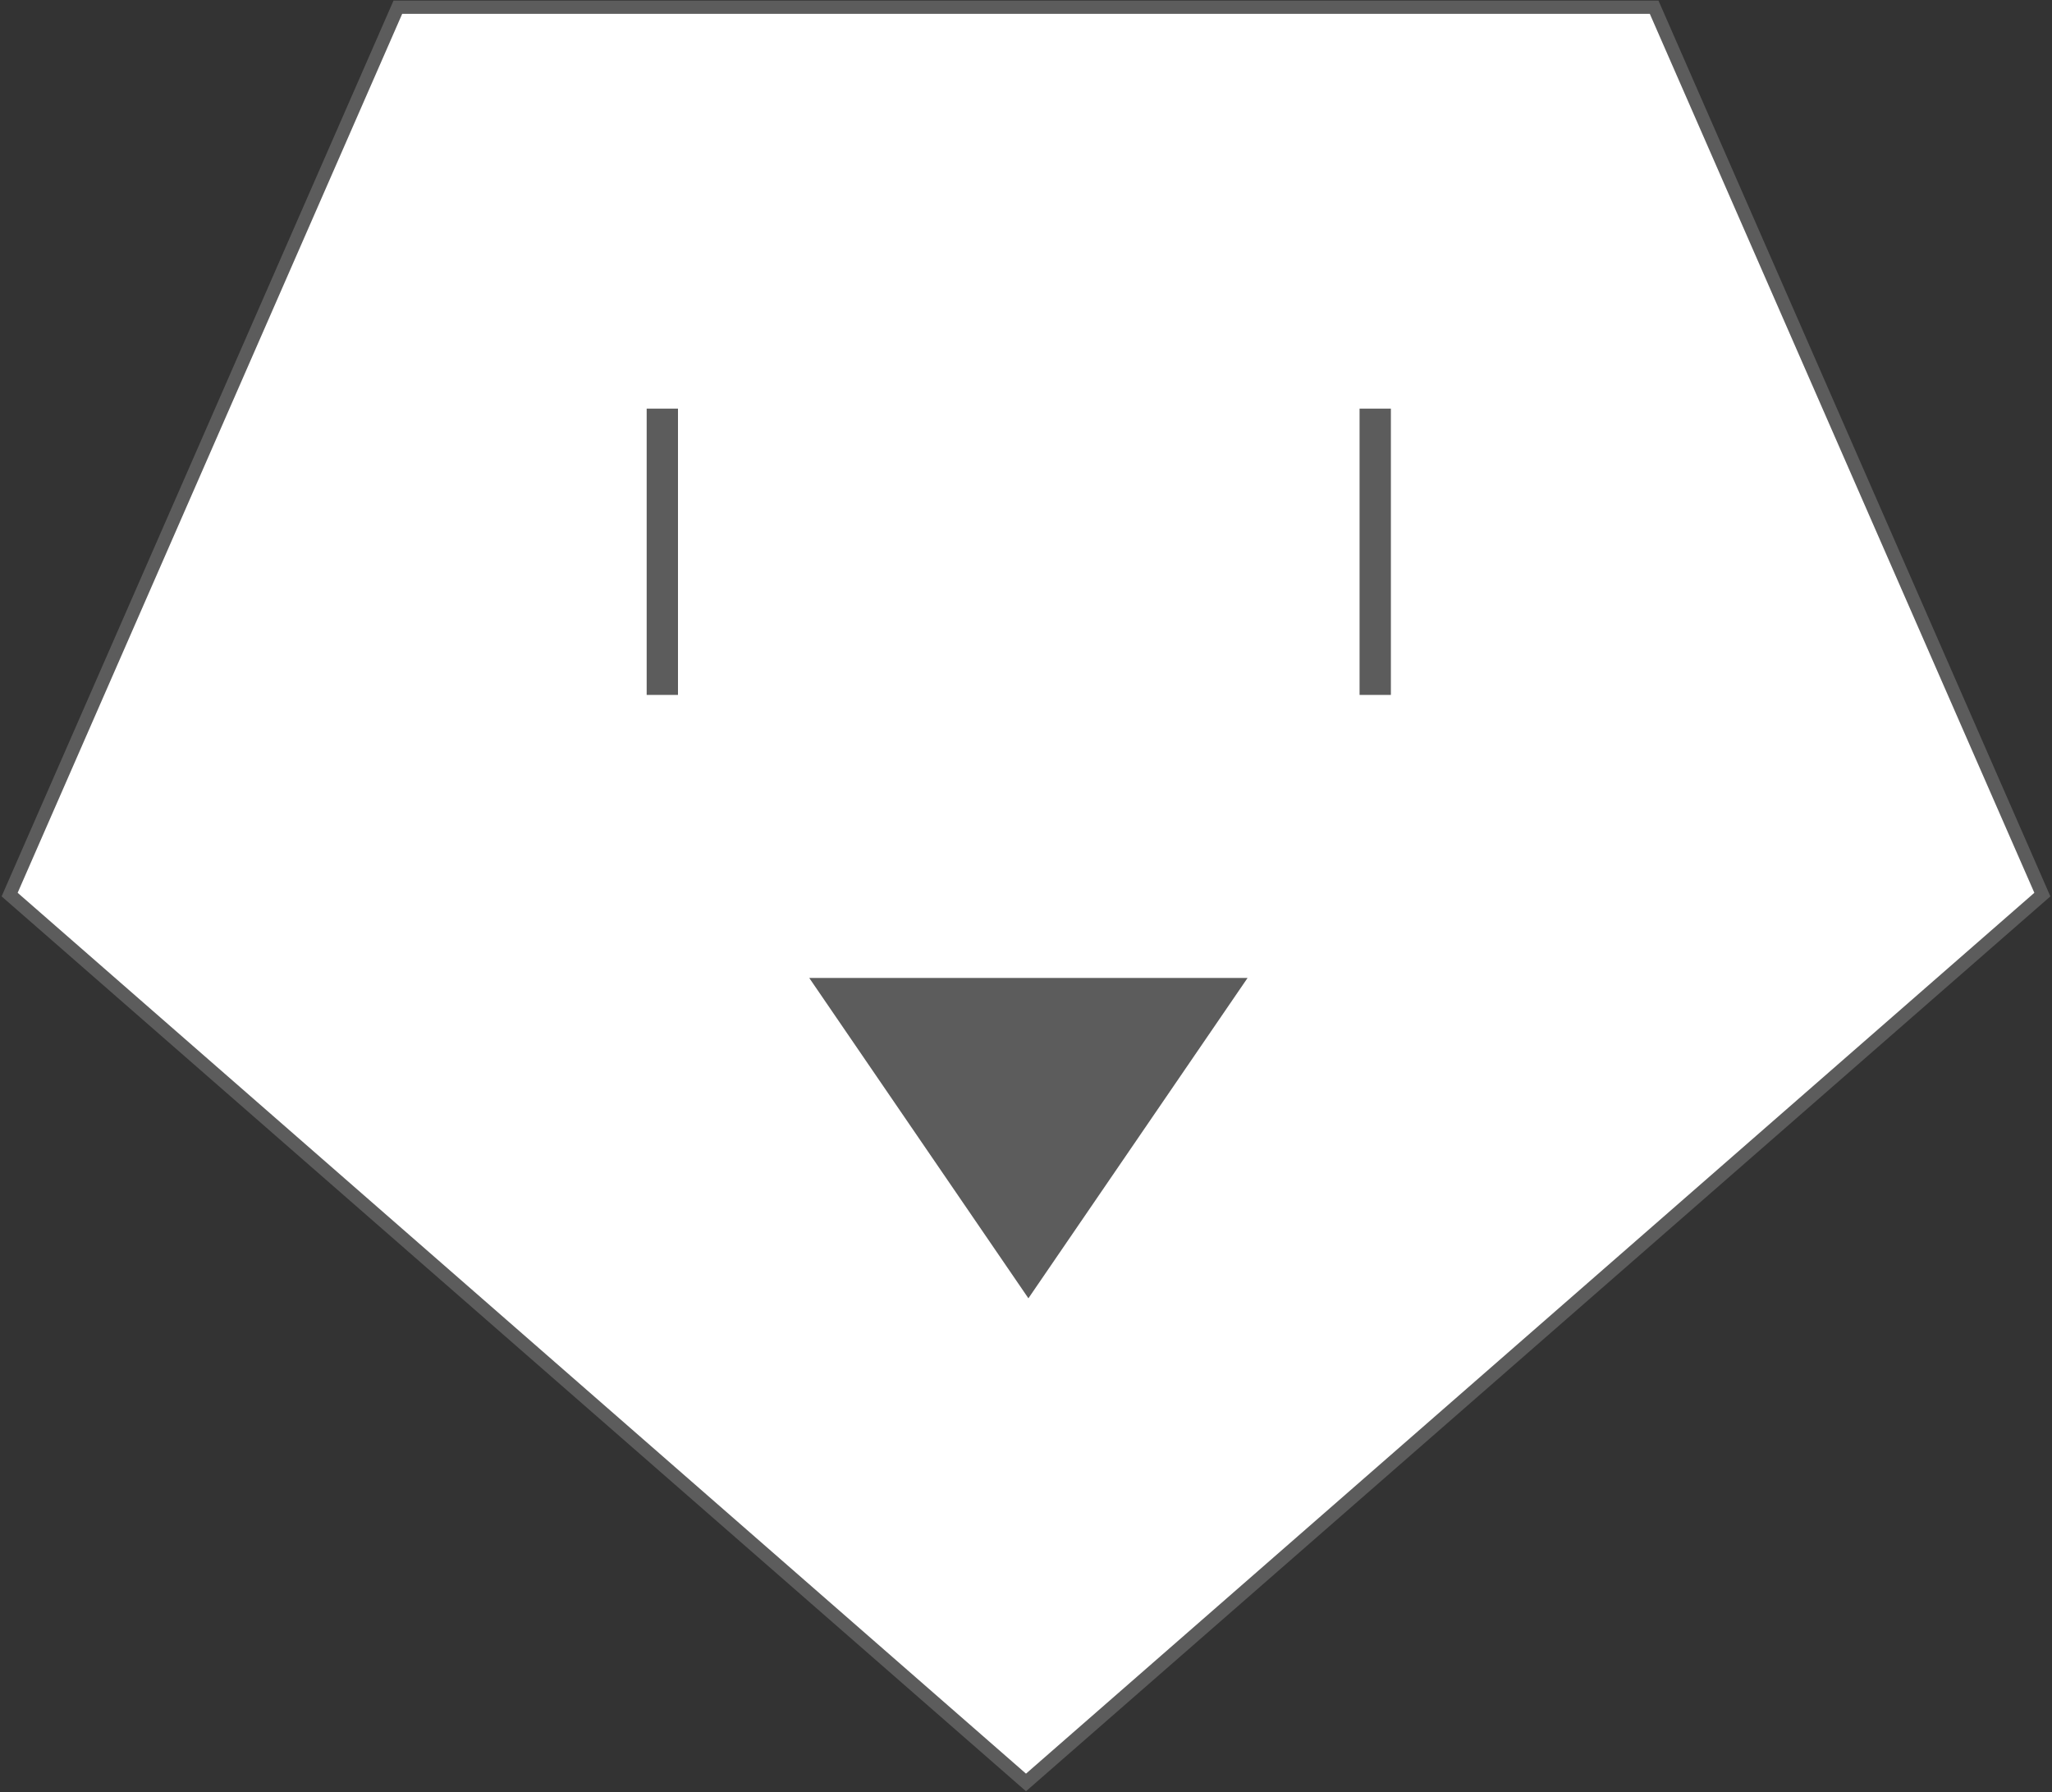 <?xml version="1.0" encoding="UTF-8"?>
<svg width="852px" height="744px" viewBox="0 0 852 744" version="1.1" xmlns="http://www.w3.org/2000/svg" xmlns:xlink="http://www.w3.org/1999/xlink">
    <rect x="0" y="0" width="852" height="744" fill="#333333" stroke="none"/>
    <!-- Generator: Sketch 52.3 (67297) - http://www.bohemiancoding.com/sketch -->
    <title>face3</title>
    <desc>Created with Sketch.</desc>
    <g id="Page-1" stroke="none" stroke-width="1" fill="none" fill-rule="evenodd">
        <g id="face3" transform="translate(4, 3)" fill-rule="nonzero">
            <polygon id="Polygon" stroke="#5C5C5C" stroke-width="5.5" fill="#FFFFFF" points="422 737 0 368.397 161.19 -1.10277202e-12 682.81 -1.10277202e-12 844 368.397"></polygon>
            <path d="M567,173.143 L567,279" id="Line" stroke="#5C5C5C" stroke-width="13" stroke-linecap="square"></path>
            <polygon id="Triangle" fill="#5C5C5C" points="423 536 332 403 514 403"></polygon>
            <path d="M271,173.143 L271,279" id="Line" stroke="#5C5C5C" stroke-width="13" stroke-linecap="square"></path>
        </g>
    </g>
</svg>